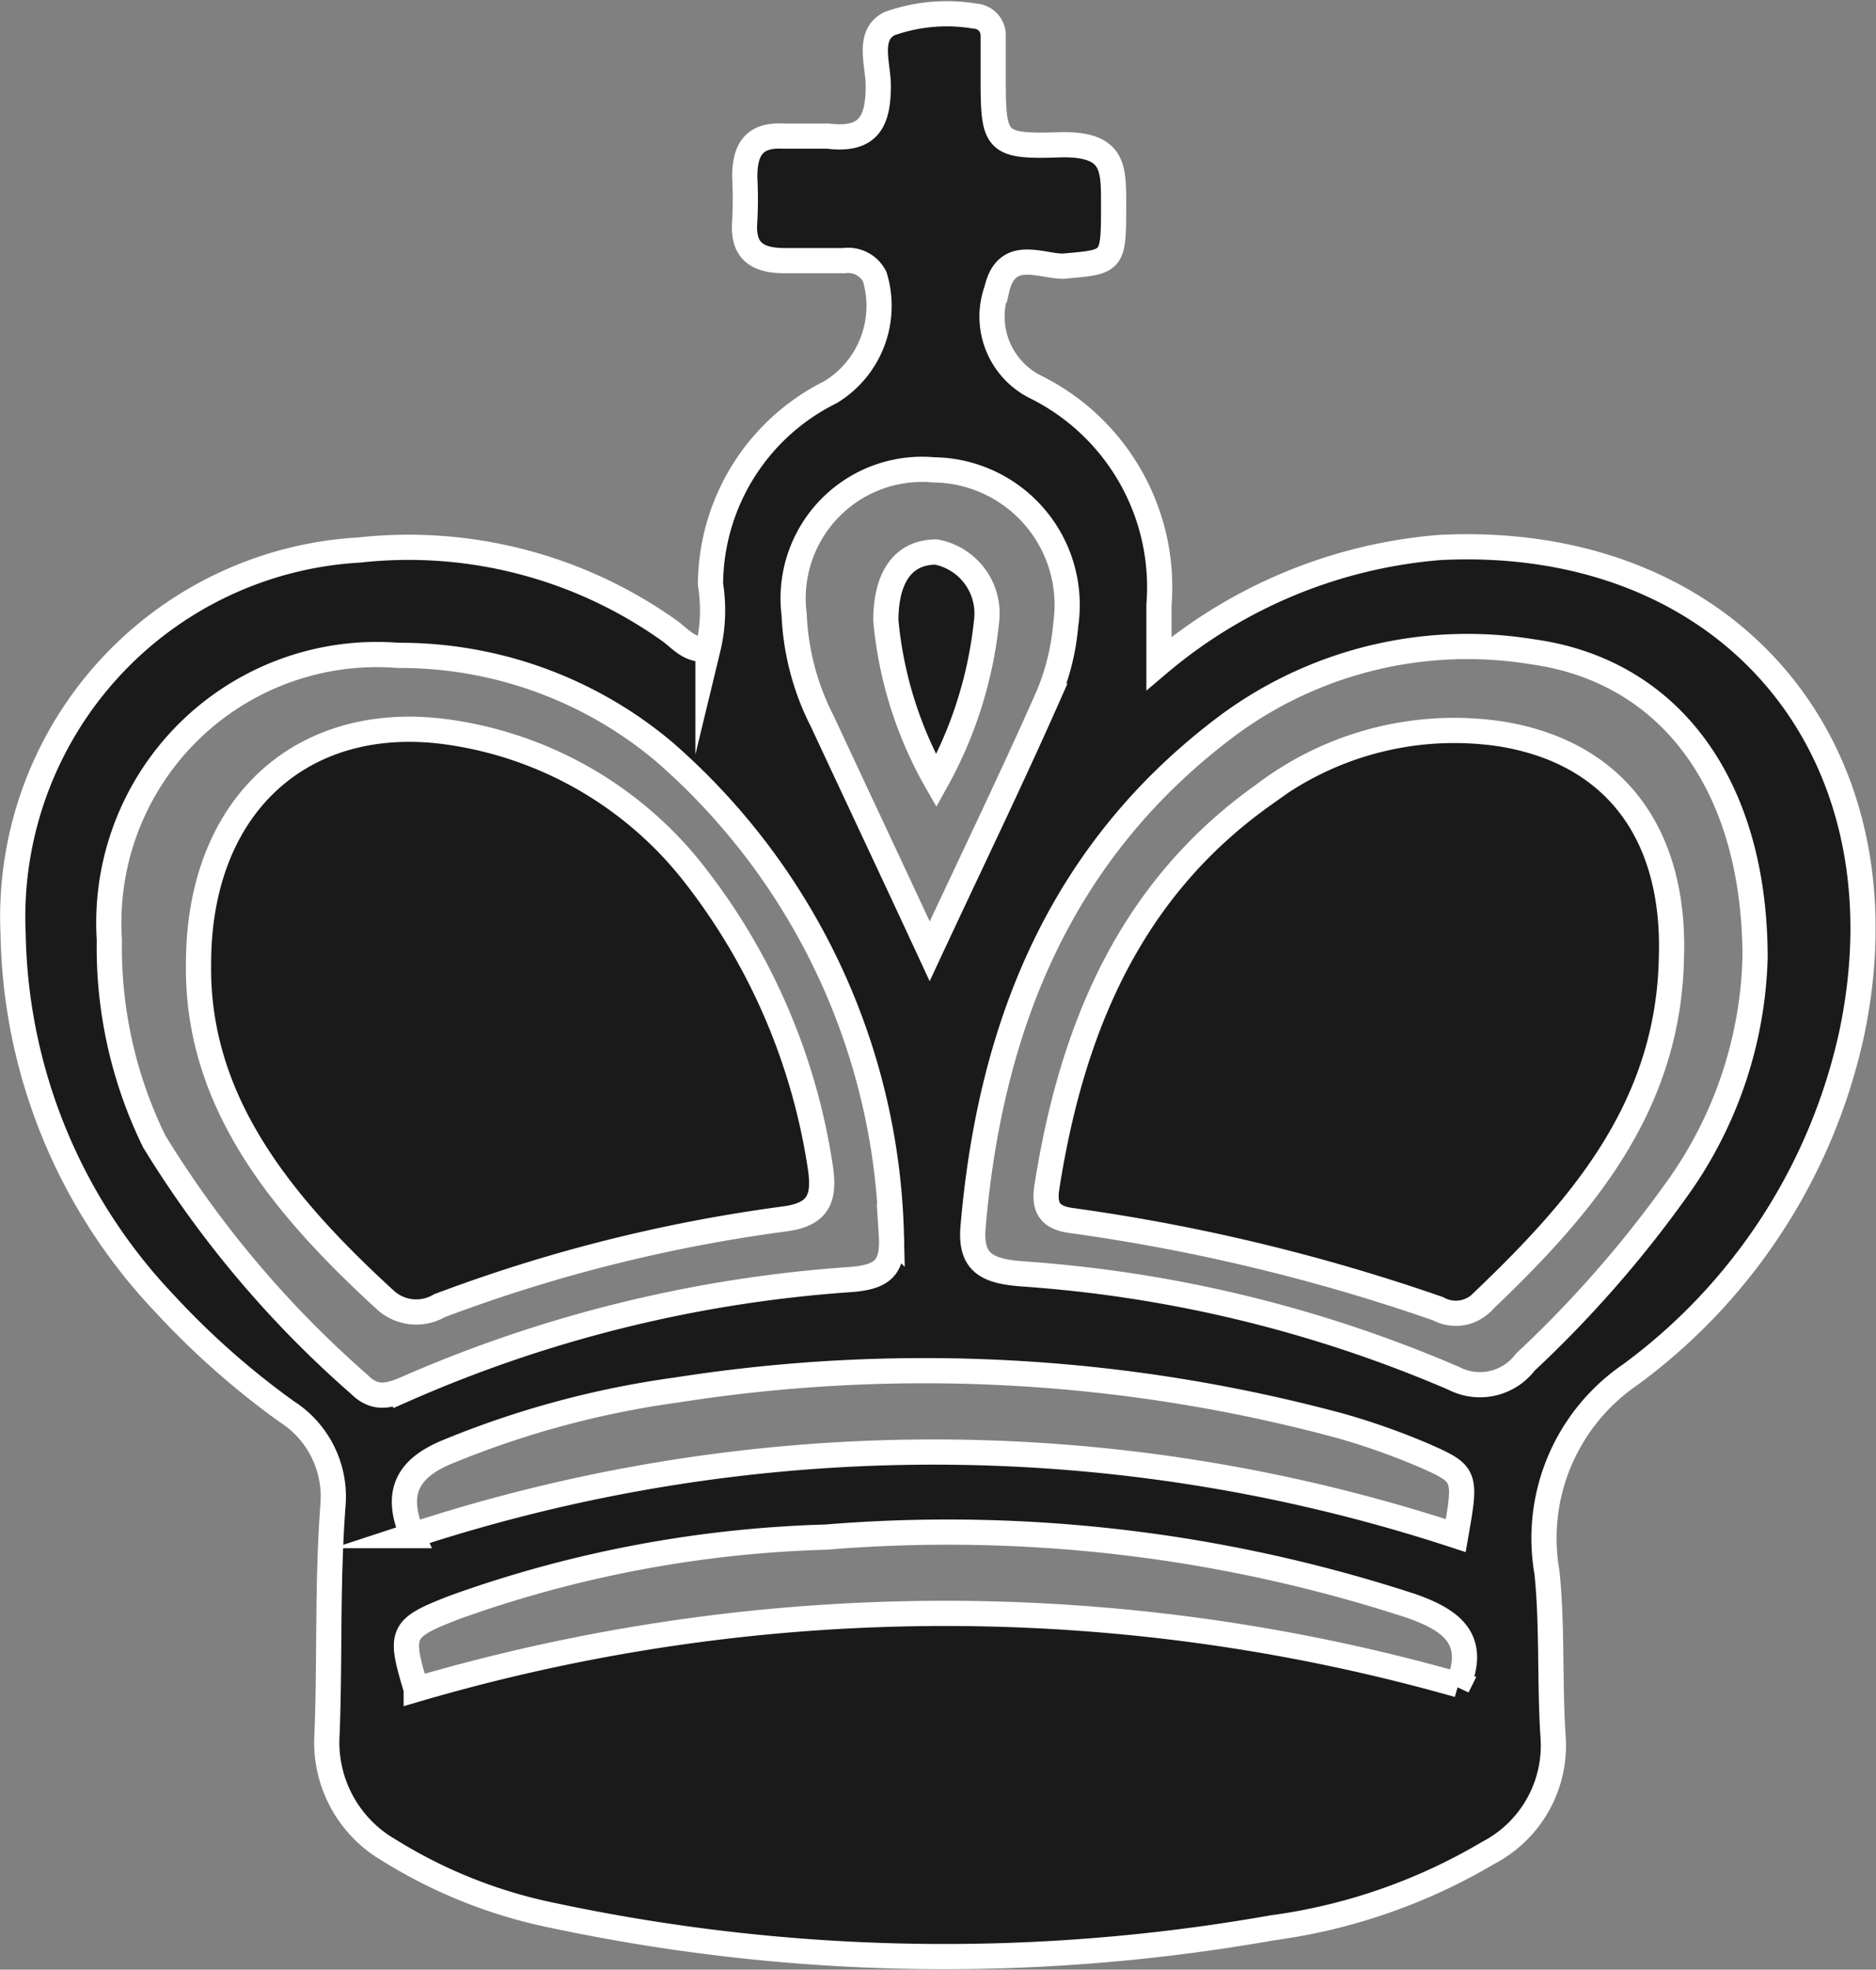 <svg xmlns="http://www.w3.org/2000/svg" viewBox="0 0 37.23 39.07"><rect x="0" y="0" width="37.23" height="39.07" fill="#808080" stroke="none"/><defs><style>.cls-1{fill:#1a1a1a;stroke:#fff;stroke-miterlimit:10;stroke-width:0.5px;}</style></defs><g id="Capa_2" data-name="Capa 2"><g id="Capa_1-2" data-name="Capa 1"><path class="cls-1" d="M23,13.16a9.86,9.86,0,0,1,5.57-2.3c5.73-.29,9.36,4,8.18,9.63a11.4,11.4,0,0,1-4.4,6.78,3.93,3.93,0,0,0-1.65,3.92c.11,1.07.05,2.16.12,3.24a2.4,2.4,0,0,1-1.28,2.32,11.38,11.38,0,0,1-4.29,1.49A37.38,37.38,0,0,1,11,38a9.88,9.88,0,0,1-3.28-1.3A2.47,2.47,0,0,1,6.49,34.4c.06-1.52,0-3,.12-4.57A2,2,0,0,0,5.69,28a16,16,0,0,1-2.43-2.15,10.91,10.91,0,0,1-3-7.33,7.29,7.29,0,0,1,6.87-7.61,8.93,8.93,0,0,1,6.14,1.59c.23.16.42.43.78.37a3.25,3.25,0,0,0,.05-1.28,4.28,4.28,0,0,1,2.38-3.81,2,2,0,0,0,.88-2.29.59.59,0,0,0-.61-.32c-.39,0-.79,0-1.18,0-.54,0-.84-.19-.79-.78a8.61,8.61,0,0,0,0-.88c0-.55.19-.84.76-.81.3,0,.6,0,.89,0,.81.1,1-.29,1-1,0-.42-.23-1,.22-1.23A3.39,3.39,0,0,1,19.35.32a.38.38,0,0,1,.36.39c0,.24,0,.49,0,.73,0,1.4,0,1.48,1.39,1.43,1,0,1,.45,1,1.17,0,1.18,0,1.15-1,1.24-.46,0-1.13-.37-1.32.47a1.56,1.56,0,0,0,.78,1.93A4.43,4.43,0,0,1,23,12ZM34.83,19c0-3.42-1.68-5.69-4.41-6.07a8,8,0,0,0-6,1.42c-3.37,2.49-4.77,6-5.11,10-.06.73.32.87,1,.92a26.2,26.2,0,0,1,8.54,2.07,1.13,1.13,0,0,0,1.42-.32,22.89,22.89,0,0,0,3-3.42A8.25,8.25,0,0,0,34.83,19ZM2.17,18.64a8.75,8.75,0,0,0,.89,4,20.88,20.88,0,0,0,4.07,4.82c.3.3.57.24.92.09a26.5,26.5,0,0,1,8.84-2.17c.62-.05.84-.23.8-.87a13.13,13.13,0,0,0-4.5-9.59A8.14,8.14,0,0,0,7.9,13,5.32,5.32,0,0,0,2.17,18.64Zm6,11.82a33.21,33.21,0,0,1,20.72,0c.21-1.2.21-1.22-.63-1.59a13.77,13.77,0,0,0-1.67-.59,31.71,31.71,0,0,0-13.15-.71,18.49,18.49,0,0,0-4.54,1.22C8.06,29.13,7.83,29.63,8.19,30.46Zm20.75,3c.41-.94-.11-1.32-.9-1.6a29.59,29.59,0,0,0-11.63-1.37,23.75,23.75,0,0,0-7.36,1.39c-1.09.42-1.11.5-.77,1.63A37.3,37.3,0,0,1,28.94,33.42ZM18.45,18.87c.83-1.78,1.62-3.41,2.35-5.06a4.62,4.62,0,0,0,.35-1.42,2.68,2.68,0,0,0-2.62-3.07,2.56,2.56,0,0,0-2.77,2.87,5.11,5.11,0,0,0,.56,2.12C17,15.77,17.69,17.23,18.45,18.87Z"/><path class="cls-1" d="M33.17,19c-.06,3-1.83,5-3.81,6.88a.73.73,0,0,1-.82.08,38,38,0,0,0-7.28-1.75c-.45-.06-.55-.28-.48-.69.49-3.1,1.63-5.86,4.29-7.75a6.25,6.25,0,0,1,4.73-1.21C32.05,14.93,33.25,16.54,33.17,19Z"/><path class="cls-1" d="M3.94,19.12c0-3.25,2.18-5.08,5.14-4.57a7.53,7.53,0,0,1,4.61,2.68,12.42,12.42,0,0,1,2.58,5.86c.11.66,0,1-.71,1.09A30.9,30.9,0,0,0,8.72,25.9a.91.91,0,0,1-1.08-.12C5.6,23.91,3.9,21.86,3.94,19.12Z"/><path class="cls-1" d="M18.58,15.49a7.88,7.88,0,0,1-1-3.18c0-.87.35-1.36,1-1.36a1.24,1.24,0,0,1,1,1.36A8.26,8.26,0,0,1,18.58,15.49Z"/></g></g></svg>